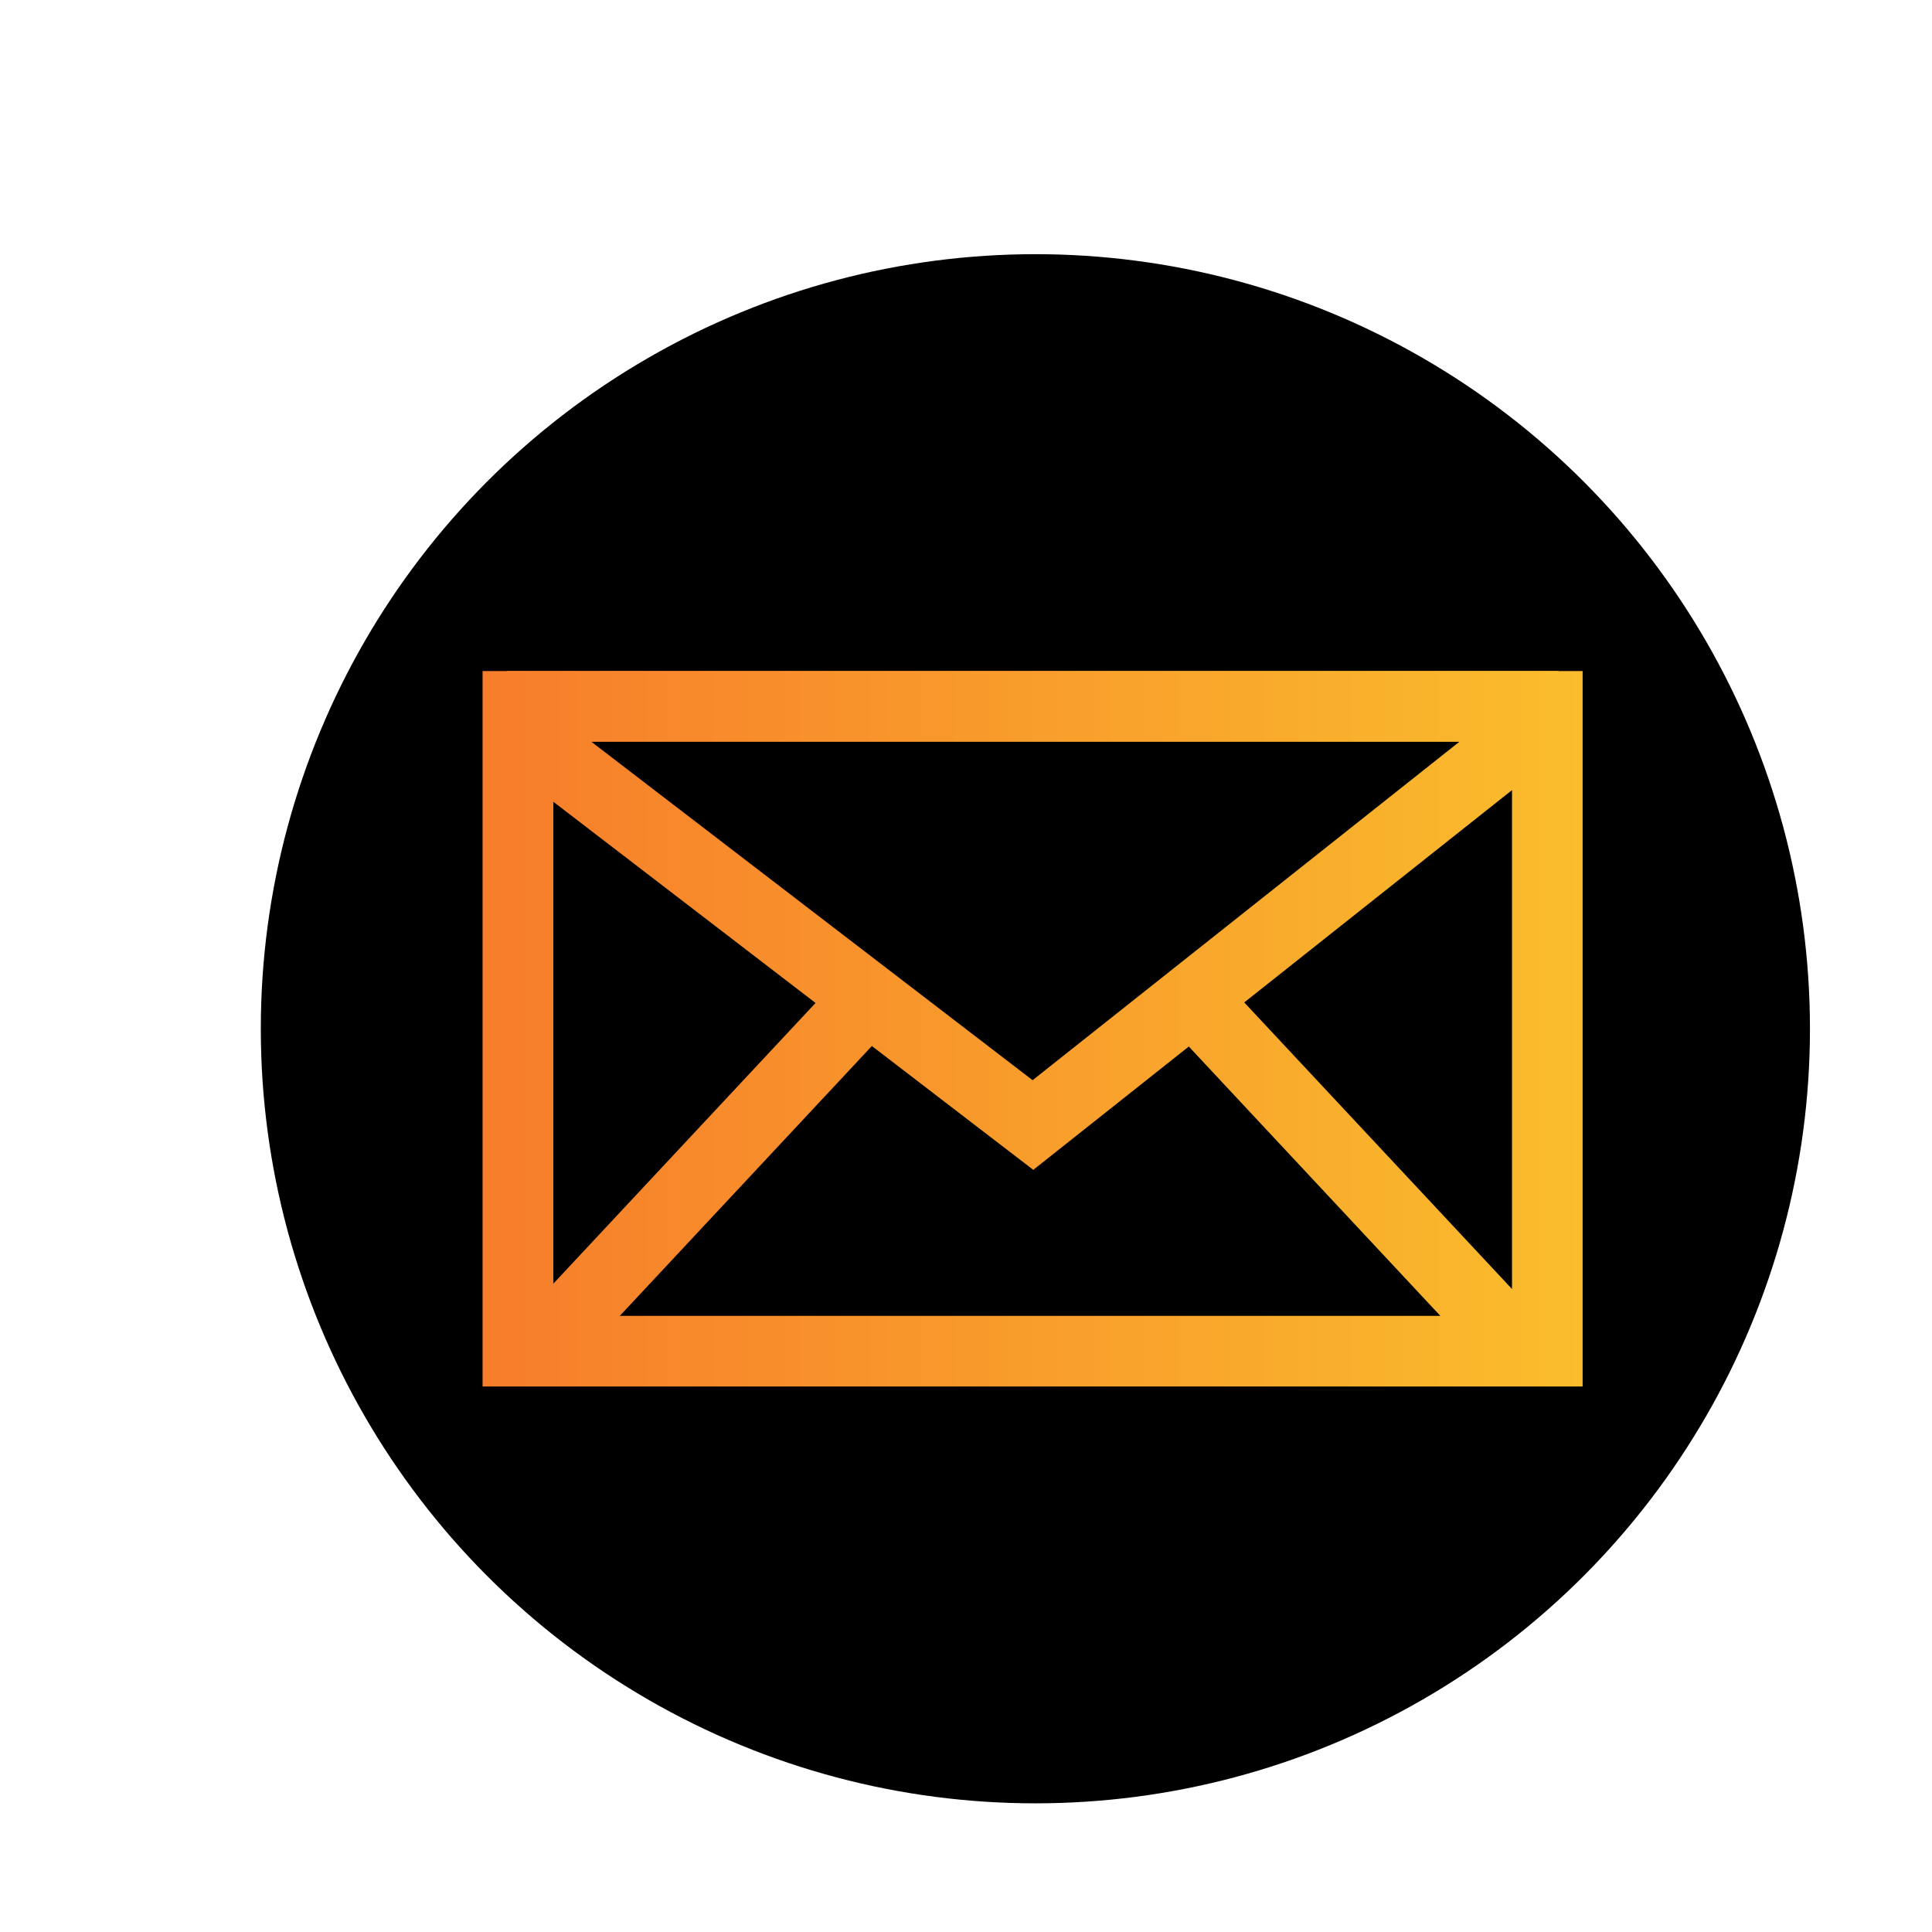 <?xml version="1.0" encoding="UTF-8"?>
<svg id="Camada_1" data-name="Camada 1" xmlns="http://www.w3.org/2000/svg" xmlns:xlink="http://www.w3.org/1999/xlink" viewBox="0 0 110.82 110.82">
  <defs>
    <style>
      .cls-1 {
        fill: url(#Gradiente_sem_nome_6-2);
      }

      .cls-2 {
        fill: url(#Gradiente_sem_nome_6);
      }
    </style>
    <linearGradient id="Gradiente_sem_nome_6" data-name="Gradiente sem nome 6" x1="29.08" y1="40.52" x2="89.39" y2="40.52" gradientUnits="userSpaceOnUse">
      <stop offset="0" stop-color="#f77d2b"/>
      <stop offset="1" stop-color="#fabd2c"/>
    </linearGradient>
    <linearGradient id="Gradiente_sem_nome_6-2" data-name="Gradiente sem nome 6" x1="27.68" y1="59.01" x2="90.79" y2="59.01" xlink:href="#Gradiente_sem_nome_6"/>
  </defs>
  <circle cx="59.39" cy="59.01" r="44.43"/>
  <rect class="cls-2" x="29.08" y="38.49" width="60.32" height="4.05"/>
  <path class="cls-1" d="M89.56,38.49H27.68v41.04h63.1v-41.04h-1.23ZM83.72,42.54l-24.49,19.42-25.32-19.42h49.81ZM31.74,45.99l15.04,11.54-15.04,16.1v-27.64ZM35.55,75.48l14.46-15.48,9.23,7.08.02.03,8.93-7.08,14.43,15.45h-47.07ZM86.73,73.94l-15.36-16.44,15.36-12.18v28.62Z"/>
</svg>